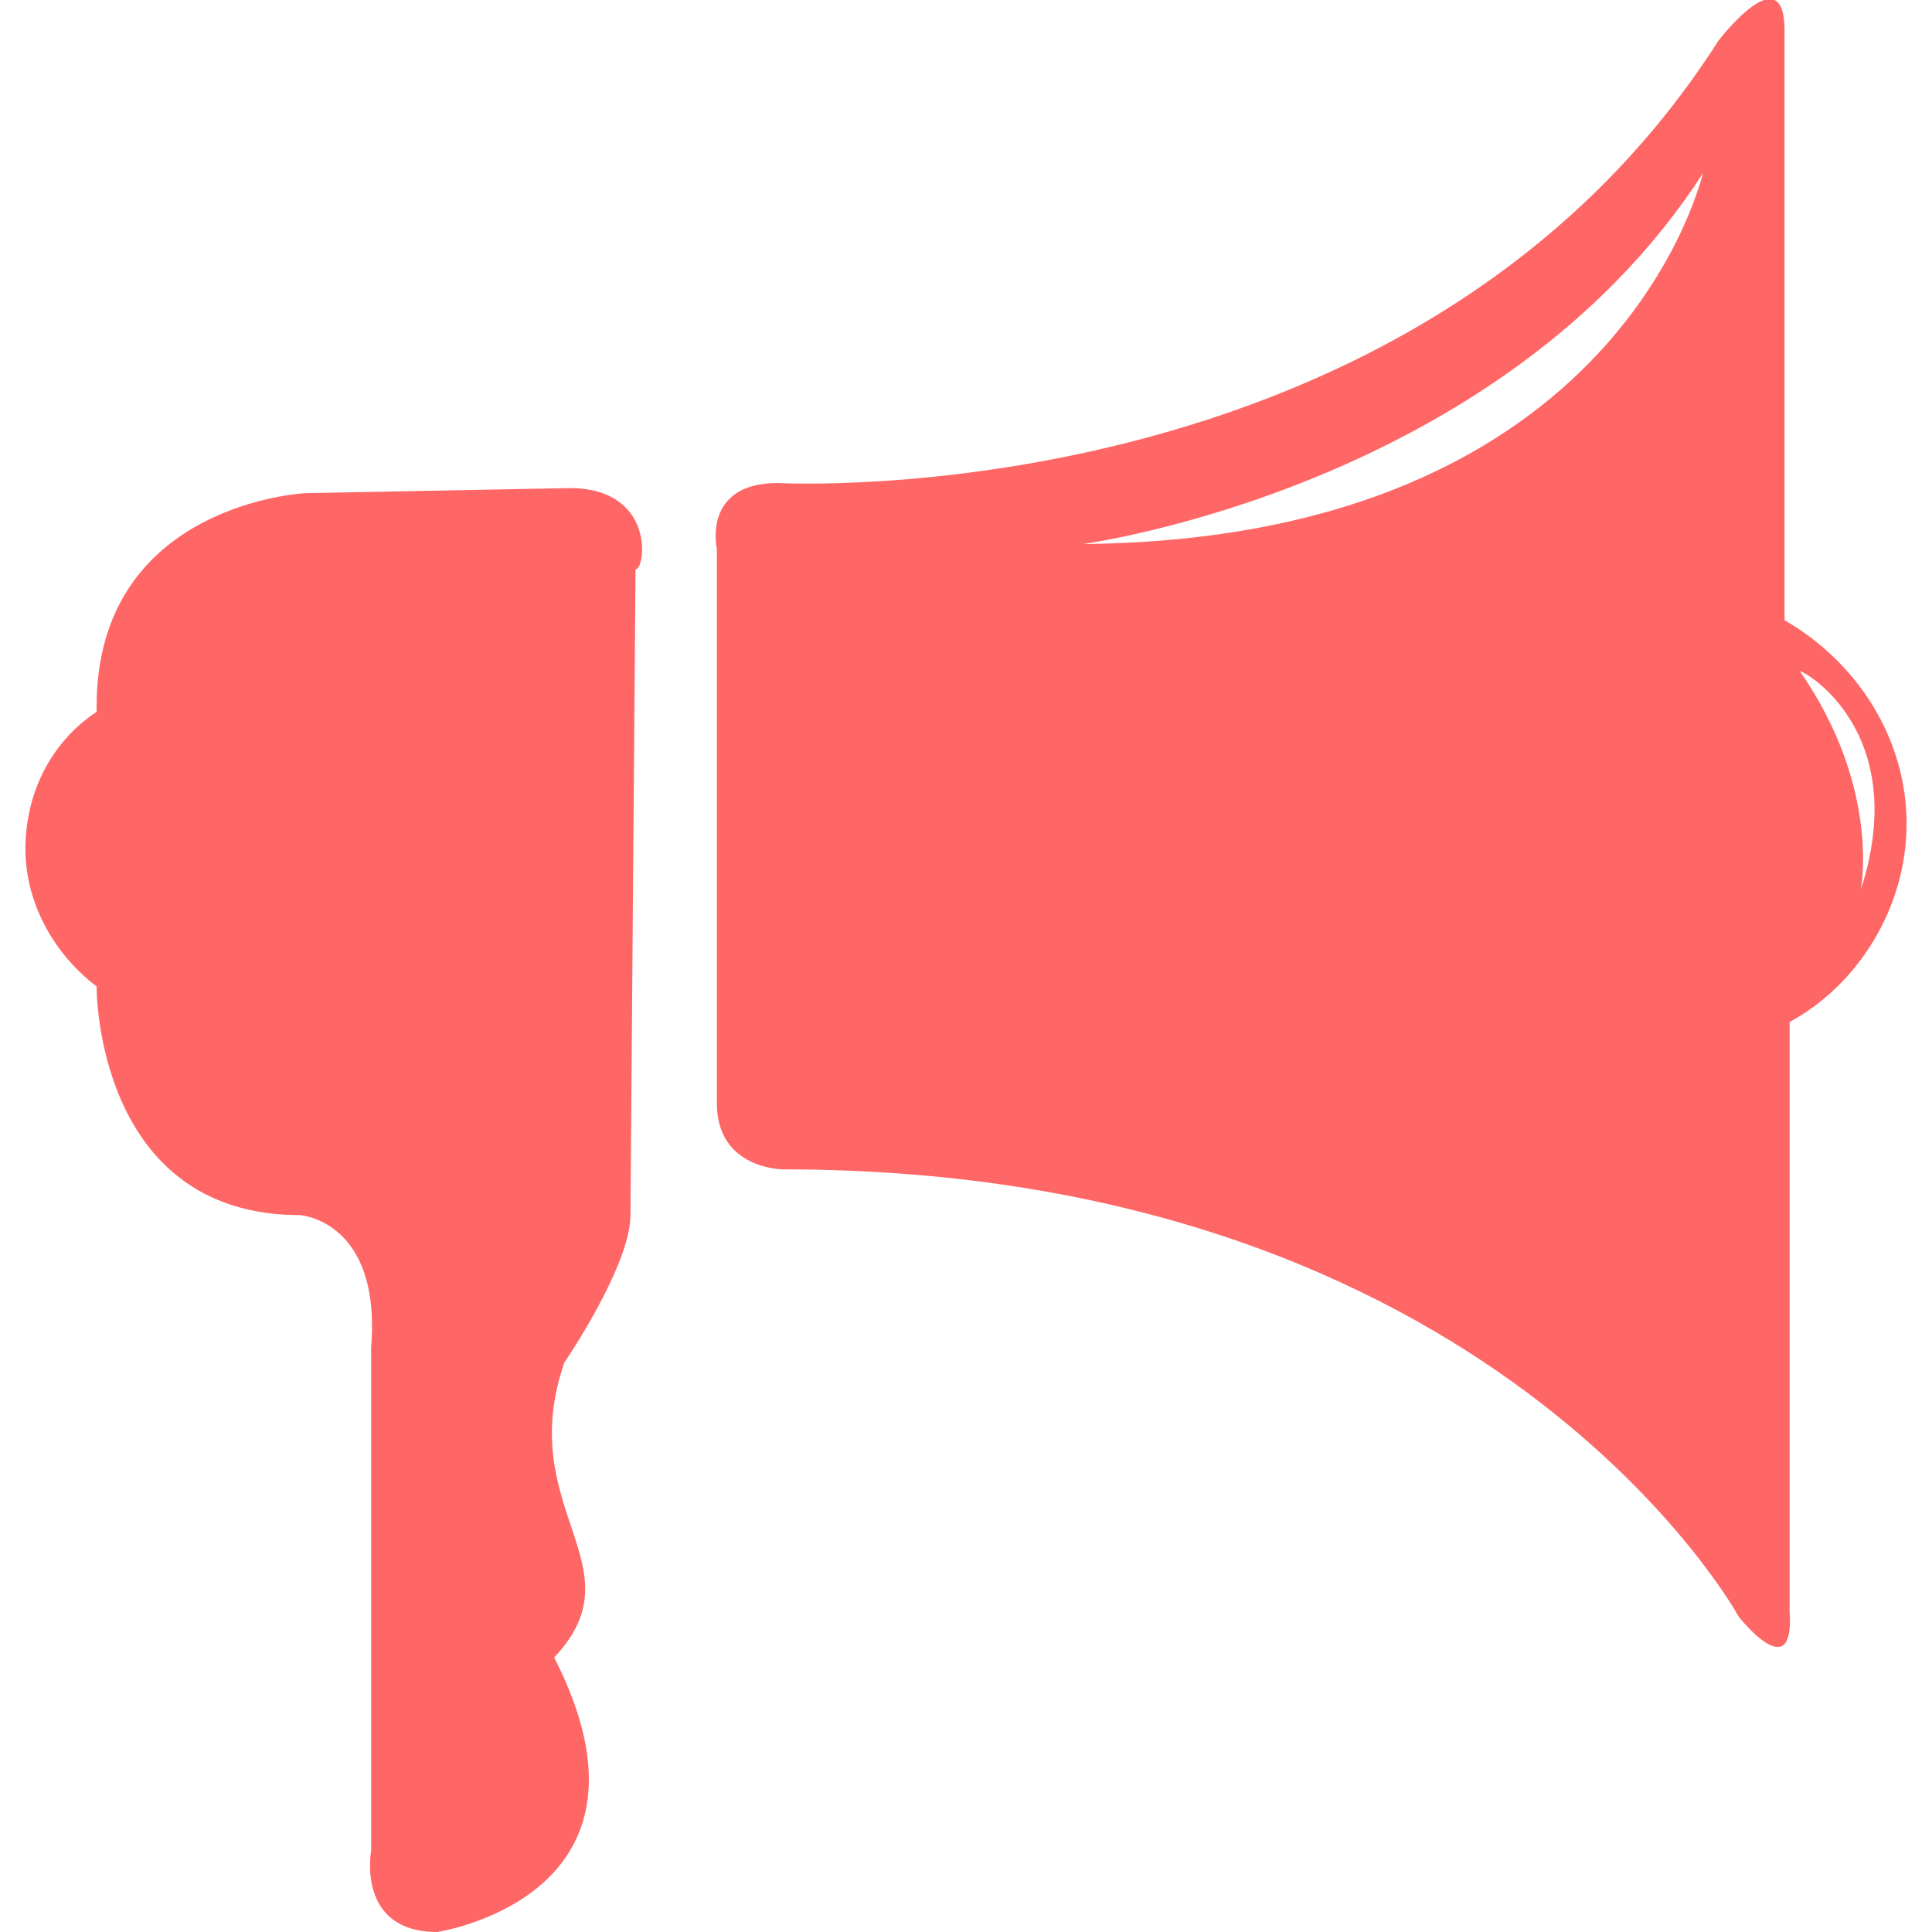 <?xml version="1.0" encoding="utf-8"?>
<!-- Generator: Adobe Illustrator 24.1.2, SVG Export Plug-In . SVG Version: 6.00 Build 0)  -->
<svg version="1.1" id="Layer_1" xmlns="http://www.w3.org/2000/svg" xmlns:xlink="http://www.w3.org/1999/xlink" x="0px" y="0px"
	 viewBox="0 0 38 38" style="enable-background:new 0 0 38 38;" xml:space="preserve">
<style type="text/css">
	.st0{fill:#FF6666;}
</style>
<g>
	<g>
		<path class="st0" d="M11.2,9.6L6,9.7c0,0-4.1,0.2-4.1,4.2v0.1c-0.9,0.6-1.4,1.6-1.4,2.7s0.6,2.1,1.4,2.7c0,0.5,0.2,4.5,4,4.5
			c0,0,1.6,0.1,1.4,2.6l0,9.9c0,0-0.3,1.6,1.3,1.6c0,0,4.7-0.7,2.3-5.4c1.7-1.8-0.8-2.9,0.2-5.8c0,0,1.3-1.9,1.3-2.9l0.1-12.7
			C12.7,11.2,12.9,9.6,11.2,9.6z M37.5,16.2c0-1.7-1-3.2-2.4-4l0-11.6c0-1.5-1.3,0.2-1.3,0.2c-6,9.4-18.5,8.7-18.5,8.7
			c-1.5,0-1.2,1.3-1.2,1.3l0,10.9c0,1.3,1.3,1.3,1.3,1.3c14,0,18.8,8.8,18.8,8.8s1.1,1.4,1-0.1l0-11.6
			C36.5,19.4,37.5,17.9,37.5,16.2z M21.3,10.7c0,0,8.2-1.1,12.2-7.3C33.5,3.3,32,10.6,21.3,10.7z M36.6,17.5c0,0,0.4-2-1.2-4.3
			C35.5,13.2,37.6,14.4,36.6,17.5z"/>
	</g>
</g>
</svg>
